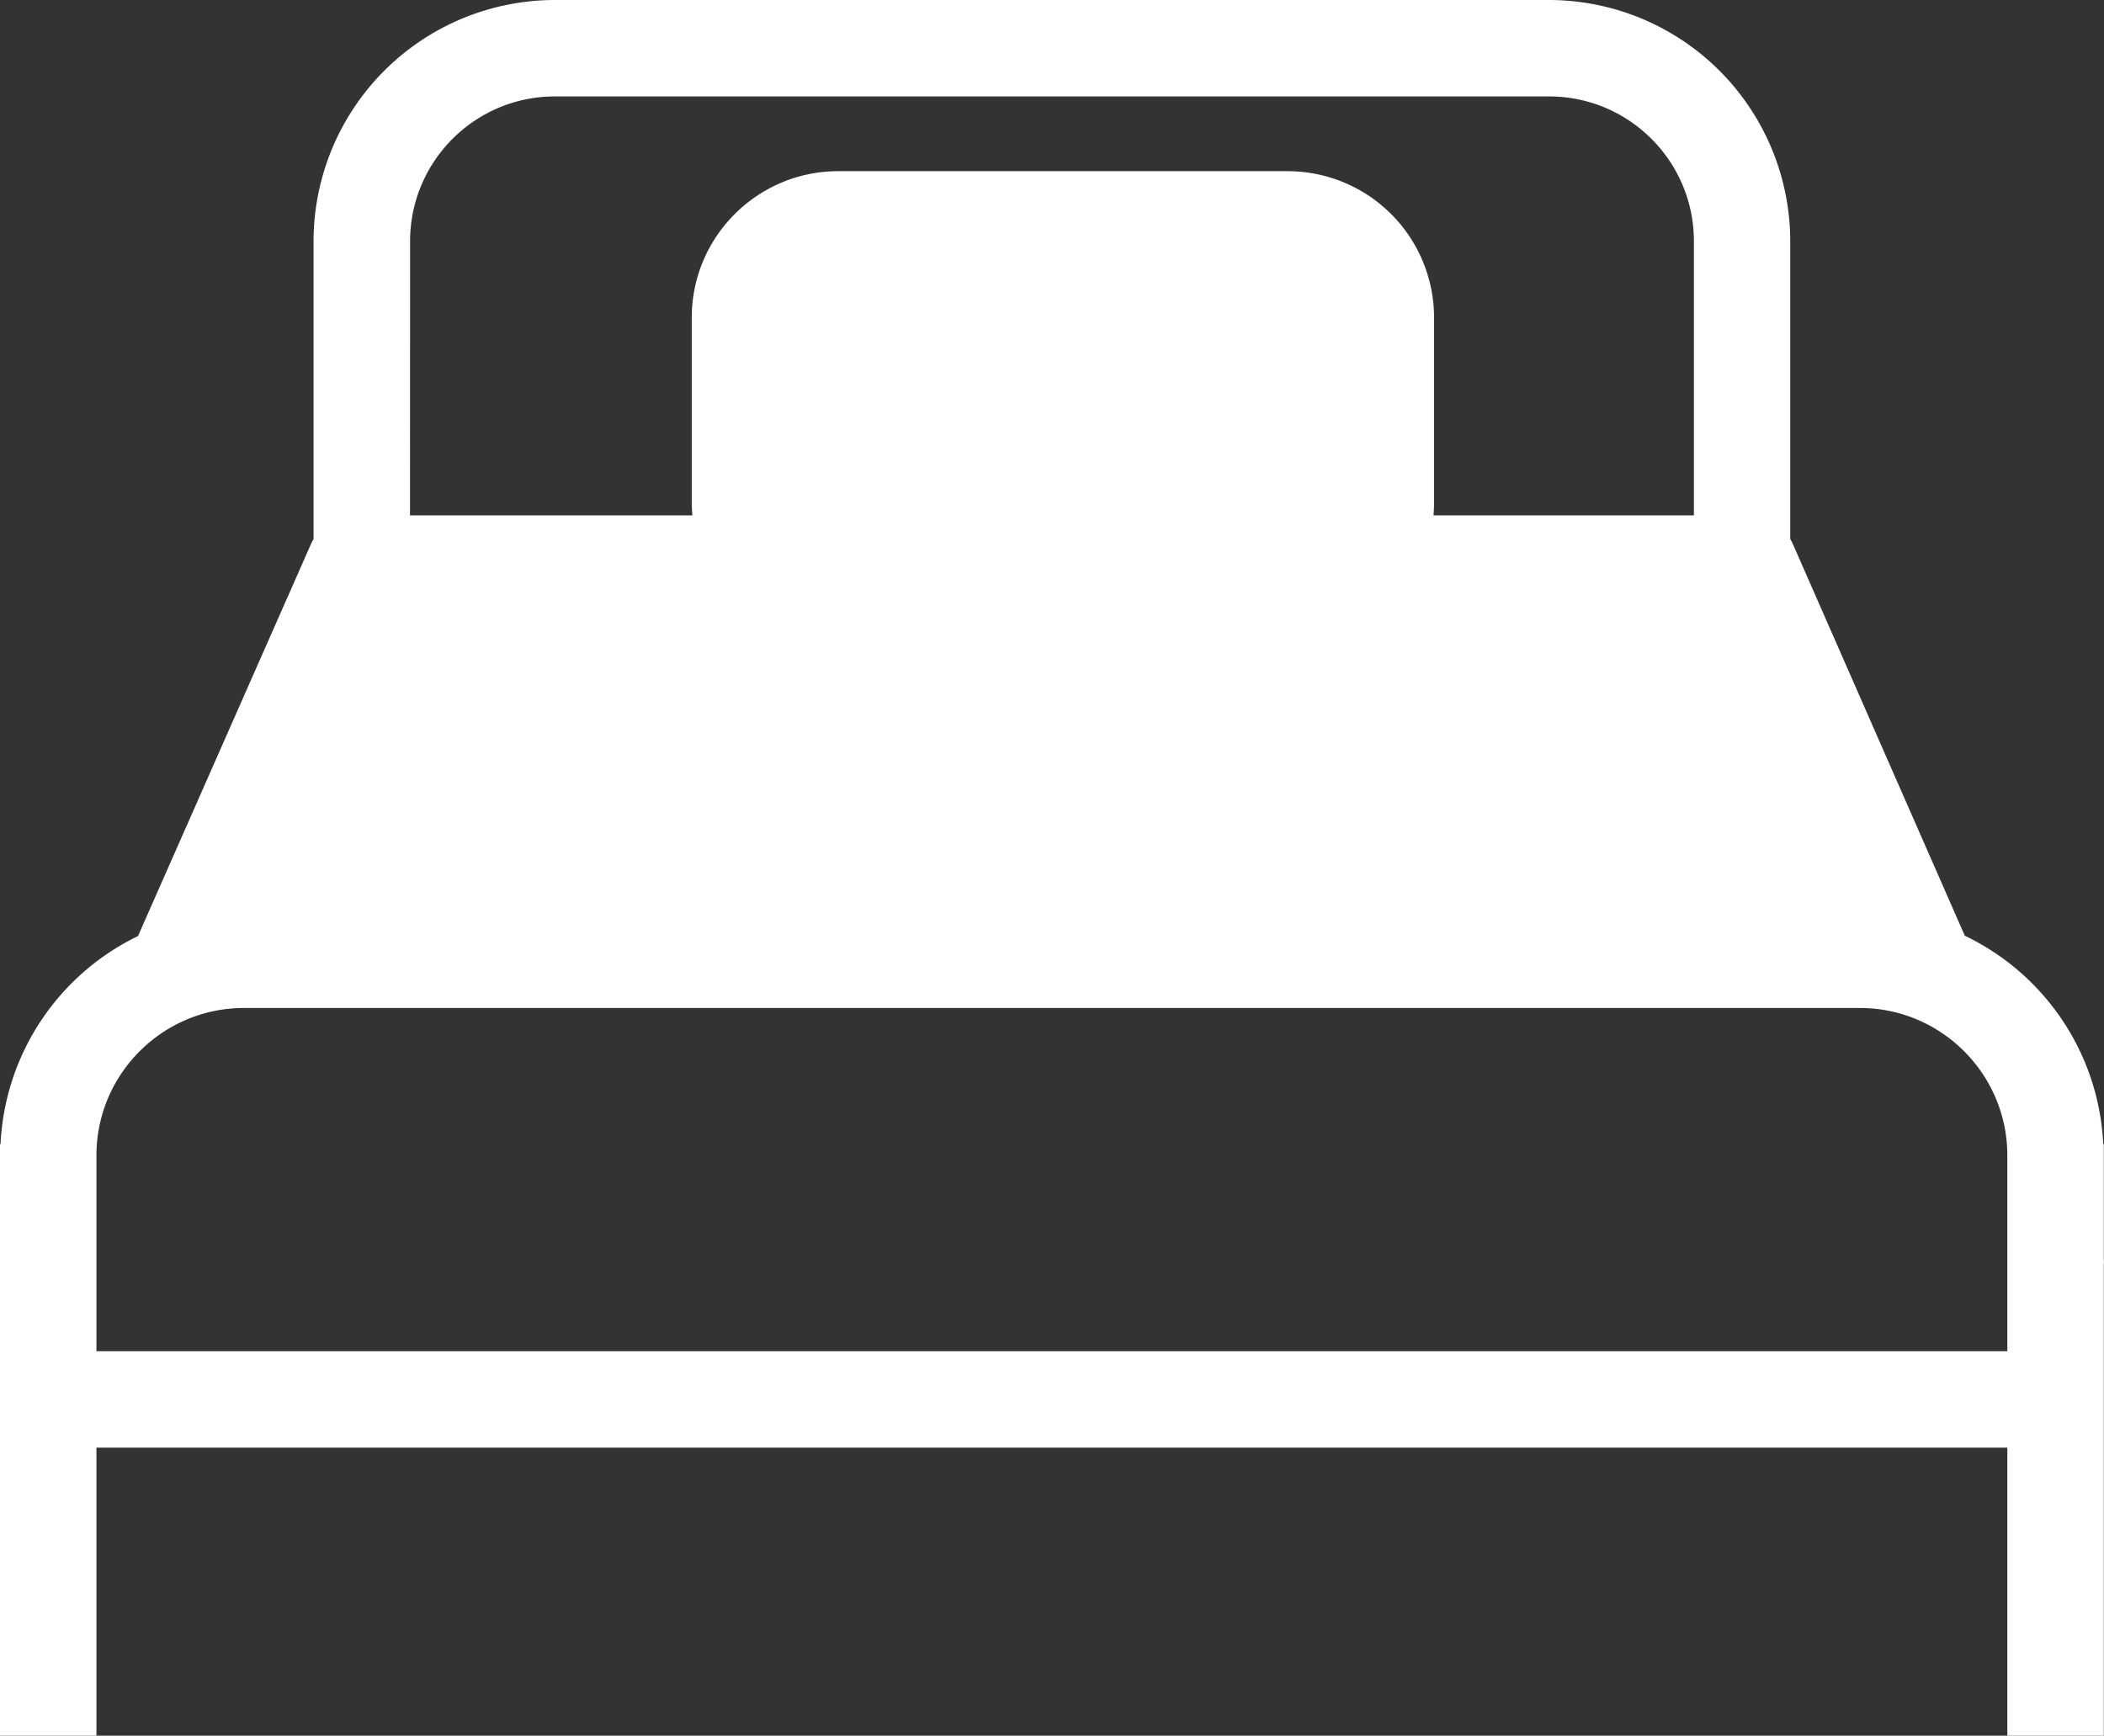 <svg xmlns="http://www.w3.org/2000/svg" height="16" width="19.393" id="Capa_1"><rect width="100%" height="100%" fill="#333333" stroke="none"/><path d="M19.393 11.636l-.002-.033v-1.057h-.005a2.248 2.248 0 0 0-1.276-1.92l-1.584-3.609a.426.426 0 0 0-.025-.048V2.223A2.226 2.226 0 0 0 14.278 0H5.113A2.226 2.226 0 0 0 2.89 2.223V4.97a.467.467 0 0 0-.025.048L1.272 8.629a2.248 2.248 0 0 0-1.267 1.917H0V16h.889v-2.655h17.613V16h.889v-4.342l.002-.022zM3.78 2.223c0-.736.598-1.334 1.334-1.334h9.165c.736 0 1.334.598 1.334 1.334v2.528h-2.4c.003-.037.005-.075.005-.113v-1.71a1.35 1.35 0 0 0-1.35-1.35H7.726c-.744 0-1.35.605-1.35 1.35v1.71c0 .038.003.076.006.113H3.779zM.889 12.456v-1.805c0-.749.61-1.359 1.359-1.359h14.895c.75 0 1.359.61 1.359 1.36v1.804z" id="path2" stroke-width=".111" fill="#fff"/></svg>